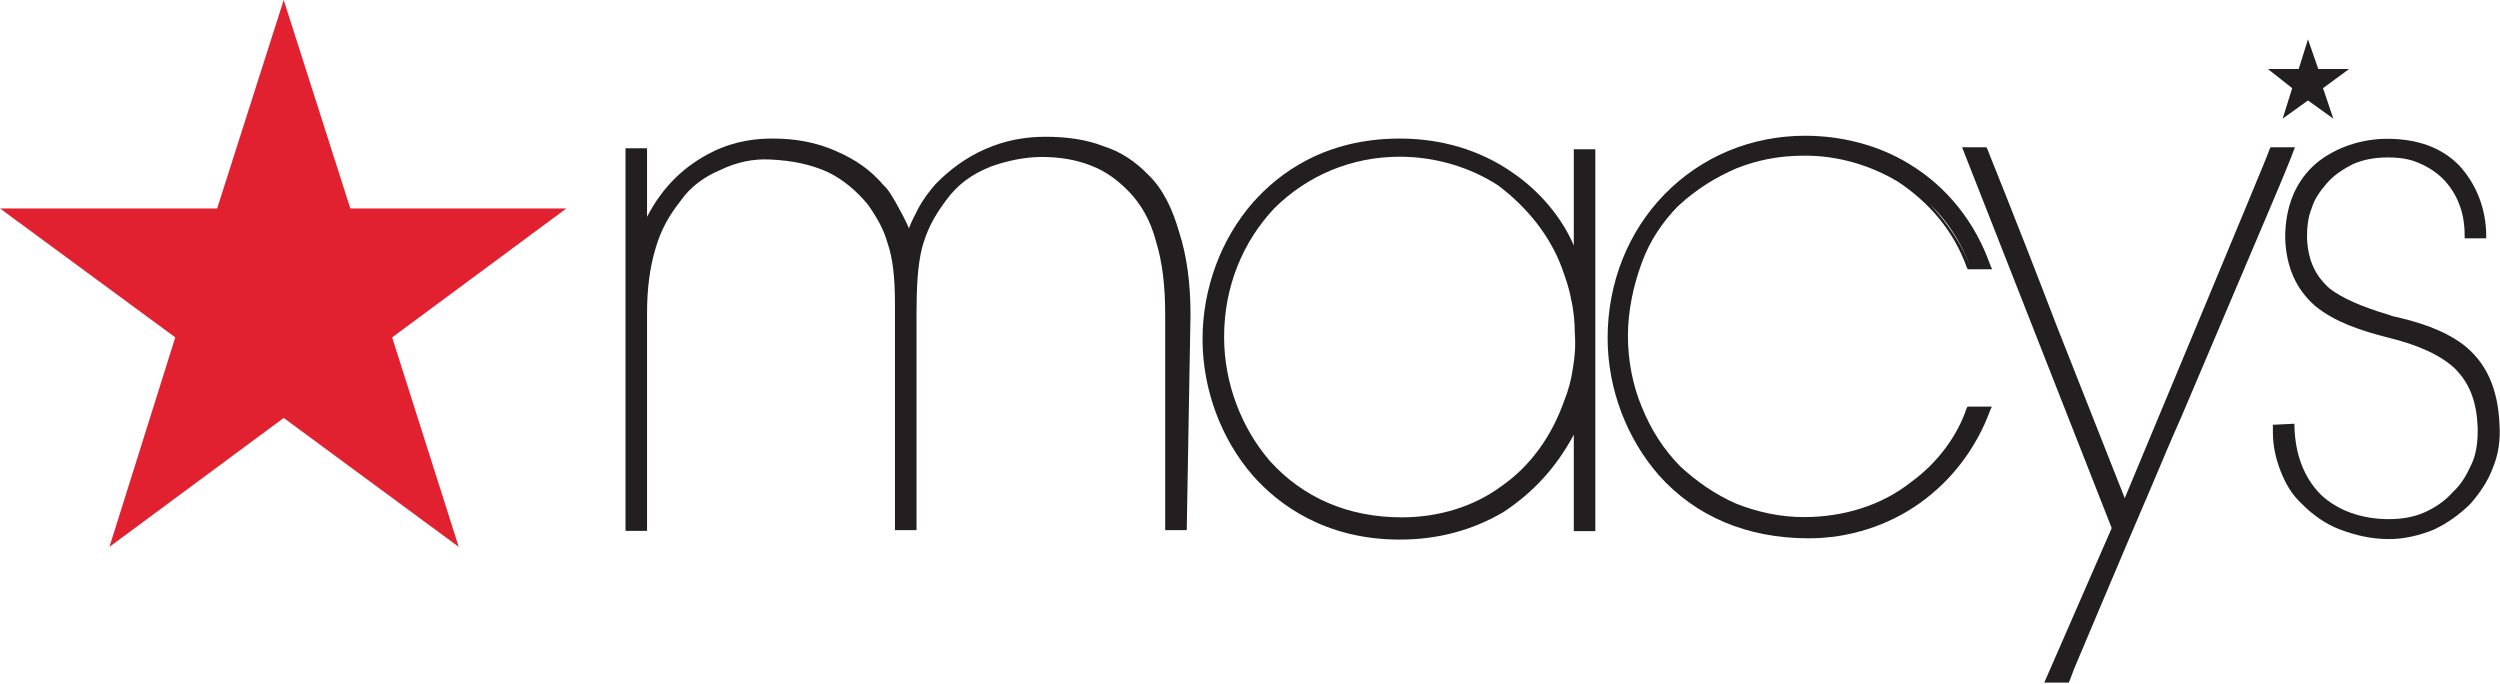 <?xml version="1.0" encoding="UTF-8"?>
<svg width="128px" height="35px" viewBox="0 0 128 35" version="1.1" xmlns="http://www.w3.org/2000/svg" xmlns:xlink="http://www.w3.org/1999/xlink">
    <!-- Generator: Sketch 61.2 (89653) - https://sketch.com -->
    <title>Macys_logo</title>
    <desc>Created with Sketch.</desc>
    <g id="Page-1" stroke="none" stroke-width="1" fill="none" fill-rule="evenodd">
        <g id="Light" transform="translate(-764, -110)" fill-rule="nonzero">
            <g id="Macys_logo" transform="translate(764, 110)">
                <polygon id="Path" fill="#E22130" points="14.526 0 11.117 10.673 0 10.673 8.974 17.274 5.604 28 14.526 21.399 23.487 28 20.078 17.274 29 10.673 17.936 10.673"></polygon>
                <g id="Group" transform="translate(32, 2)" fill="#231F20">
                    <path d="M26.798,6.954 C26.13,6.273 25.412,5.775 24.501,5.487 C23.641,5.146 22.627,5.002 21.536,5.002 C20.432,5.002 19.431,5.199 18.417,5.644 C17.416,6.089 16.595,6.718 15.927,7.399 L15.876,7.451 C15.542,7.844 15.247,8.237 15.016,8.669 C14.824,9.062 14.631,9.402 14.541,9.69 C14.451,9.494 14.297,9.154 14.105,8.813 C13.771,8.171 13.476,7.687 13.245,7.49 C12.578,6.705 11.807,6.168 10.806,5.736 C9.805,5.29 8.753,5.094 7.547,5.094 C6.776,5.094 5.673,5.186 4.479,5.775 C3.093,6.456 1.938,7.53 1.129,9.101 L1.129,5.592 L0.026,5.592 L0.026,25.182 L1.129,25.182 L1.129,14.038 C1.129,12.768 1.271,11.694 1.566,10.712 C1.848,9.73 2.284,8.996 2.862,8.263 C3.337,7.582 4.056,7.045 4.877,6.705 C5.686,6.312 6.558,6.115 7.457,6.168 C8.56,6.22 9.51,6.417 10.383,6.81 C11.191,7.202 11.872,7.792 12.436,8.473 C12.911,9.154 13.245,9.743 13.437,10.424 C13.72,11.249 13.822,12.231 13.822,13.606 L13.822,25.143 L14.926,25.143 L14.926,14.104 C14.926,12.742 14.978,11.615 15.209,10.686 C15.452,9.808 15.786,9.127 16.453,8.237 C17.031,7.451 17.75,6.914 18.751,6.521 C19.559,6.233 20.471,6.037 21.33,6.037 C22.293,6.037 23.102,6.181 23.872,6.482 C24.642,6.783 25.206,7.215 25.745,7.752 C26.413,8.433 26.901,9.271 27.183,10.345 C27.517,11.419 27.658,12.637 27.658,14.156 L27.658,25.143 L28.761,25.143 L28.954,14.104 C28.954,12.493 28.761,11.079 28.376,9.9 C28.043,8.721 27.555,7.687 26.798,6.954 Z" id="Path"></path>
                    <path d="M48.578,10.568 C48,9.206 46.896,7.831 45.459,6.849 C43.778,5.67 41.775,5.094 39.671,5.094 C35.846,5.094 33.497,6.849 32.15,8.368 C30.52,10.227 29.57,12.768 29.57,15.361 C29.57,17.954 30.533,20.494 32.15,22.354 C33.446,23.82 35.833,25.627 39.671,25.627 C41.634,25.627 43.405,25.143 44.984,24.213 C46.473,23.231 47.666,21.961 48.578,20.258 L48.578,25.195 L49.681,25.195 L49.681,5.644 L48.578,5.644 L48.578,10.568 Z M47.961,11.694 C48.154,12.231 48.347,12.768 48.436,13.305 C48.578,13.894 48.629,14.523 48.629,15.06 C48.68,15.701 48.629,16.277 48.539,16.814 C48.449,17.456 48.295,17.993 48.103,18.477 C47.474,20.285 46.383,21.843 44.894,22.877 C43.457,23.951 41.634,24.488 39.773,24.488 C37.001,24.488 34.704,23.467 33.022,21.607 C31.585,19.944 30.674,17.652 30.674,15.256 C30.674,12.663 31.636,10.371 33.253,8.656 C34.935,6.993 37.181,6.024 39.671,6.024 C41.493,6.024 43.264,6.561 44.702,7.49 C46.19,8.617 47.333,10.031 47.961,11.694 Z" id="Shape"></path>
                    <path d="M53.904,8.564 C54.905,7.635 55.919,7.045 56.92,6.613 C57.921,6.22 59.025,5.971 60.372,5.971 L60.462,5.971 C62.092,5.971 63.76,6.456 65.159,7.294 C66.789,8.368 68.034,9.835 68.702,11.694 L68.753,11.786 L69.998,11.786 L69.908,11.589 C69.138,9.389 67.701,7.582 65.788,6.417 C64.21,5.435 62.297,4.95 60.424,4.95 C57.651,4.95 55.11,6.024 53.236,7.936 C51.363,9.848 50.31,12.48 50.31,15.308 C50.31,17.94 51.311,20.481 52.941,22.34 C54.815,24.436 57.446,25.562 60.603,25.562 C62.657,25.562 64.672,24.92 66.302,23.755 C67.932,22.589 69.176,20.965 69.895,19.014 L69.985,18.818 L68.74,18.818 L68.689,18.91 C68.214,20.324 67.2,21.699 65.865,22.668 C64.338,23.886 62.374,24.475 60.359,24.475 C59.166,24.475 58.011,24.226 56.907,23.794 C55.803,23.31 54.892,22.668 54.032,21.882 C53.172,21.005 52.543,20.023 52.068,18.857 C51.594,17.731 51.35,16.461 51.35,15.19 C51.35,13.92 51.632,12.598 52.068,11.432 C52.466,10.332 53.134,9.35 53.904,8.564 Z M66.828,8.473 C67.688,9.298 68.406,10.385 68.881,11.655 L68.881,11.655 C68.406,10.424 67.688,9.402 66.828,8.473 Z" id="Shape"></path>
                    <path d="M85.502,5.539 L84.257,5.539 L84.205,5.631 C84.205,5.723 82.332,10.175 80.471,14.667 L76.787,23.506 L73.296,14.667 C71.05,8.8 69.754,5.67 69.754,5.631 L69.703,5.539 L68.458,5.539 L76.12,25.038 L72.667,32.948 L73.912,32.948 L73.964,32.856 C73.964,32.856 74.053,32.607 74.207,32.214 C74.785,30.852 76.364,27.081 78.186,22.838 C78.661,21.712 79.149,20.546 79.675,19.368 L84.18,8.761 C84.95,6.954 85.425,5.775 85.425,5.736 L85.502,5.539 Z" id="Path"></path>
                    <path d="M94.126,15.649 C93.074,14.863 91.778,14.47 90.481,14.182 L90.34,14.13 C88.851,13.685 87.902,13.252 87.273,12.768 C86.554,12.126 86.169,11.354 86.118,10.175 C86.118,9.638 86.169,9.101 86.361,8.656 C86.503,8.171 86.798,7.779 87.132,7.386 C87.517,6.94 87.991,6.652 88.466,6.404 C89.044,6.155 89.621,6.063 90.237,6.063 L90.327,6.063 C90.905,6.063 91.431,6.155 91.855,6.351 C92.329,6.548 92.766,6.836 93.099,7.176 C93.433,7.517 93.728,7.962 93.908,8.446 C94.101,8.931 94.19,9.468 94.19,10.057 L94.19,10.201 L95.294,10.201 L95.294,10.083 C95.294,8.669 94.768,7.399 93.908,6.469 C92.997,5.539 91.752,5.107 90.225,5.107 C88.89,5.107 87.594,5.552 86.631,6.325 C85.527,7.255 85.001,8.577 85.001,10.188 C85.052,11.707 85.579,12.82 86.528,13.658 C87.529,14.483 88.877,14.929 90.212,15.269 C91.842,15.662 92.984,16.199 93.703,16.88 C94.473,17.665 94.806,18.595 94.858,19.905 L94.858,20.049 C94.858,20.69 94.768,21.319 94.524,21.804 C94.28,22.34 93.998,22.825 93.561,23.218 C93.176,23.663 92.65,24.004 92.124,24.239 C91.547,24.488 90.93,24.58 90.302,24.58 C88.916,24.58 87.671,24.135 86.811,23.31 C85.951,22.432 85.514,21.254 85.476,19.839 L85.476,19.695 L84.372,19.748 L84.372,19.996 C84.372,20.049 84.372,20.088 84.372,20.14 C84.372,20.821 84.513,21.463 84.757,22.092 C85.001,22.733 85.335,23.31 85.81,23.755 C86.387,24.344 87.055,24.829 87.825,25.117 C88.595,25.405 89.403,25.601 90.314,25.601 C91.123,25.601 91.893,25.405 92.612,25.117 C93.33,24.776 93.947,24.331 94.486,23.794 C94.96,23.257 95.397,22.615 95.641,21.935 C95.923,21.254 96.026,20.52 95.974,19.735 C95.897,17.849 95.268,16.539 94.126,15.649 Z" id="Path"></path>
                    <polygon id="Path" points="84.873 4.073 86.169 3.143 87.465 4.073 86.939 2.514 88.274 1.532 86.695 1.532 86.169 0.013 85.694 1.532 84.116 1.532 85.36 2.514"></polygon>
                </g>
            </g>
        </g>
    </g>
</svg>